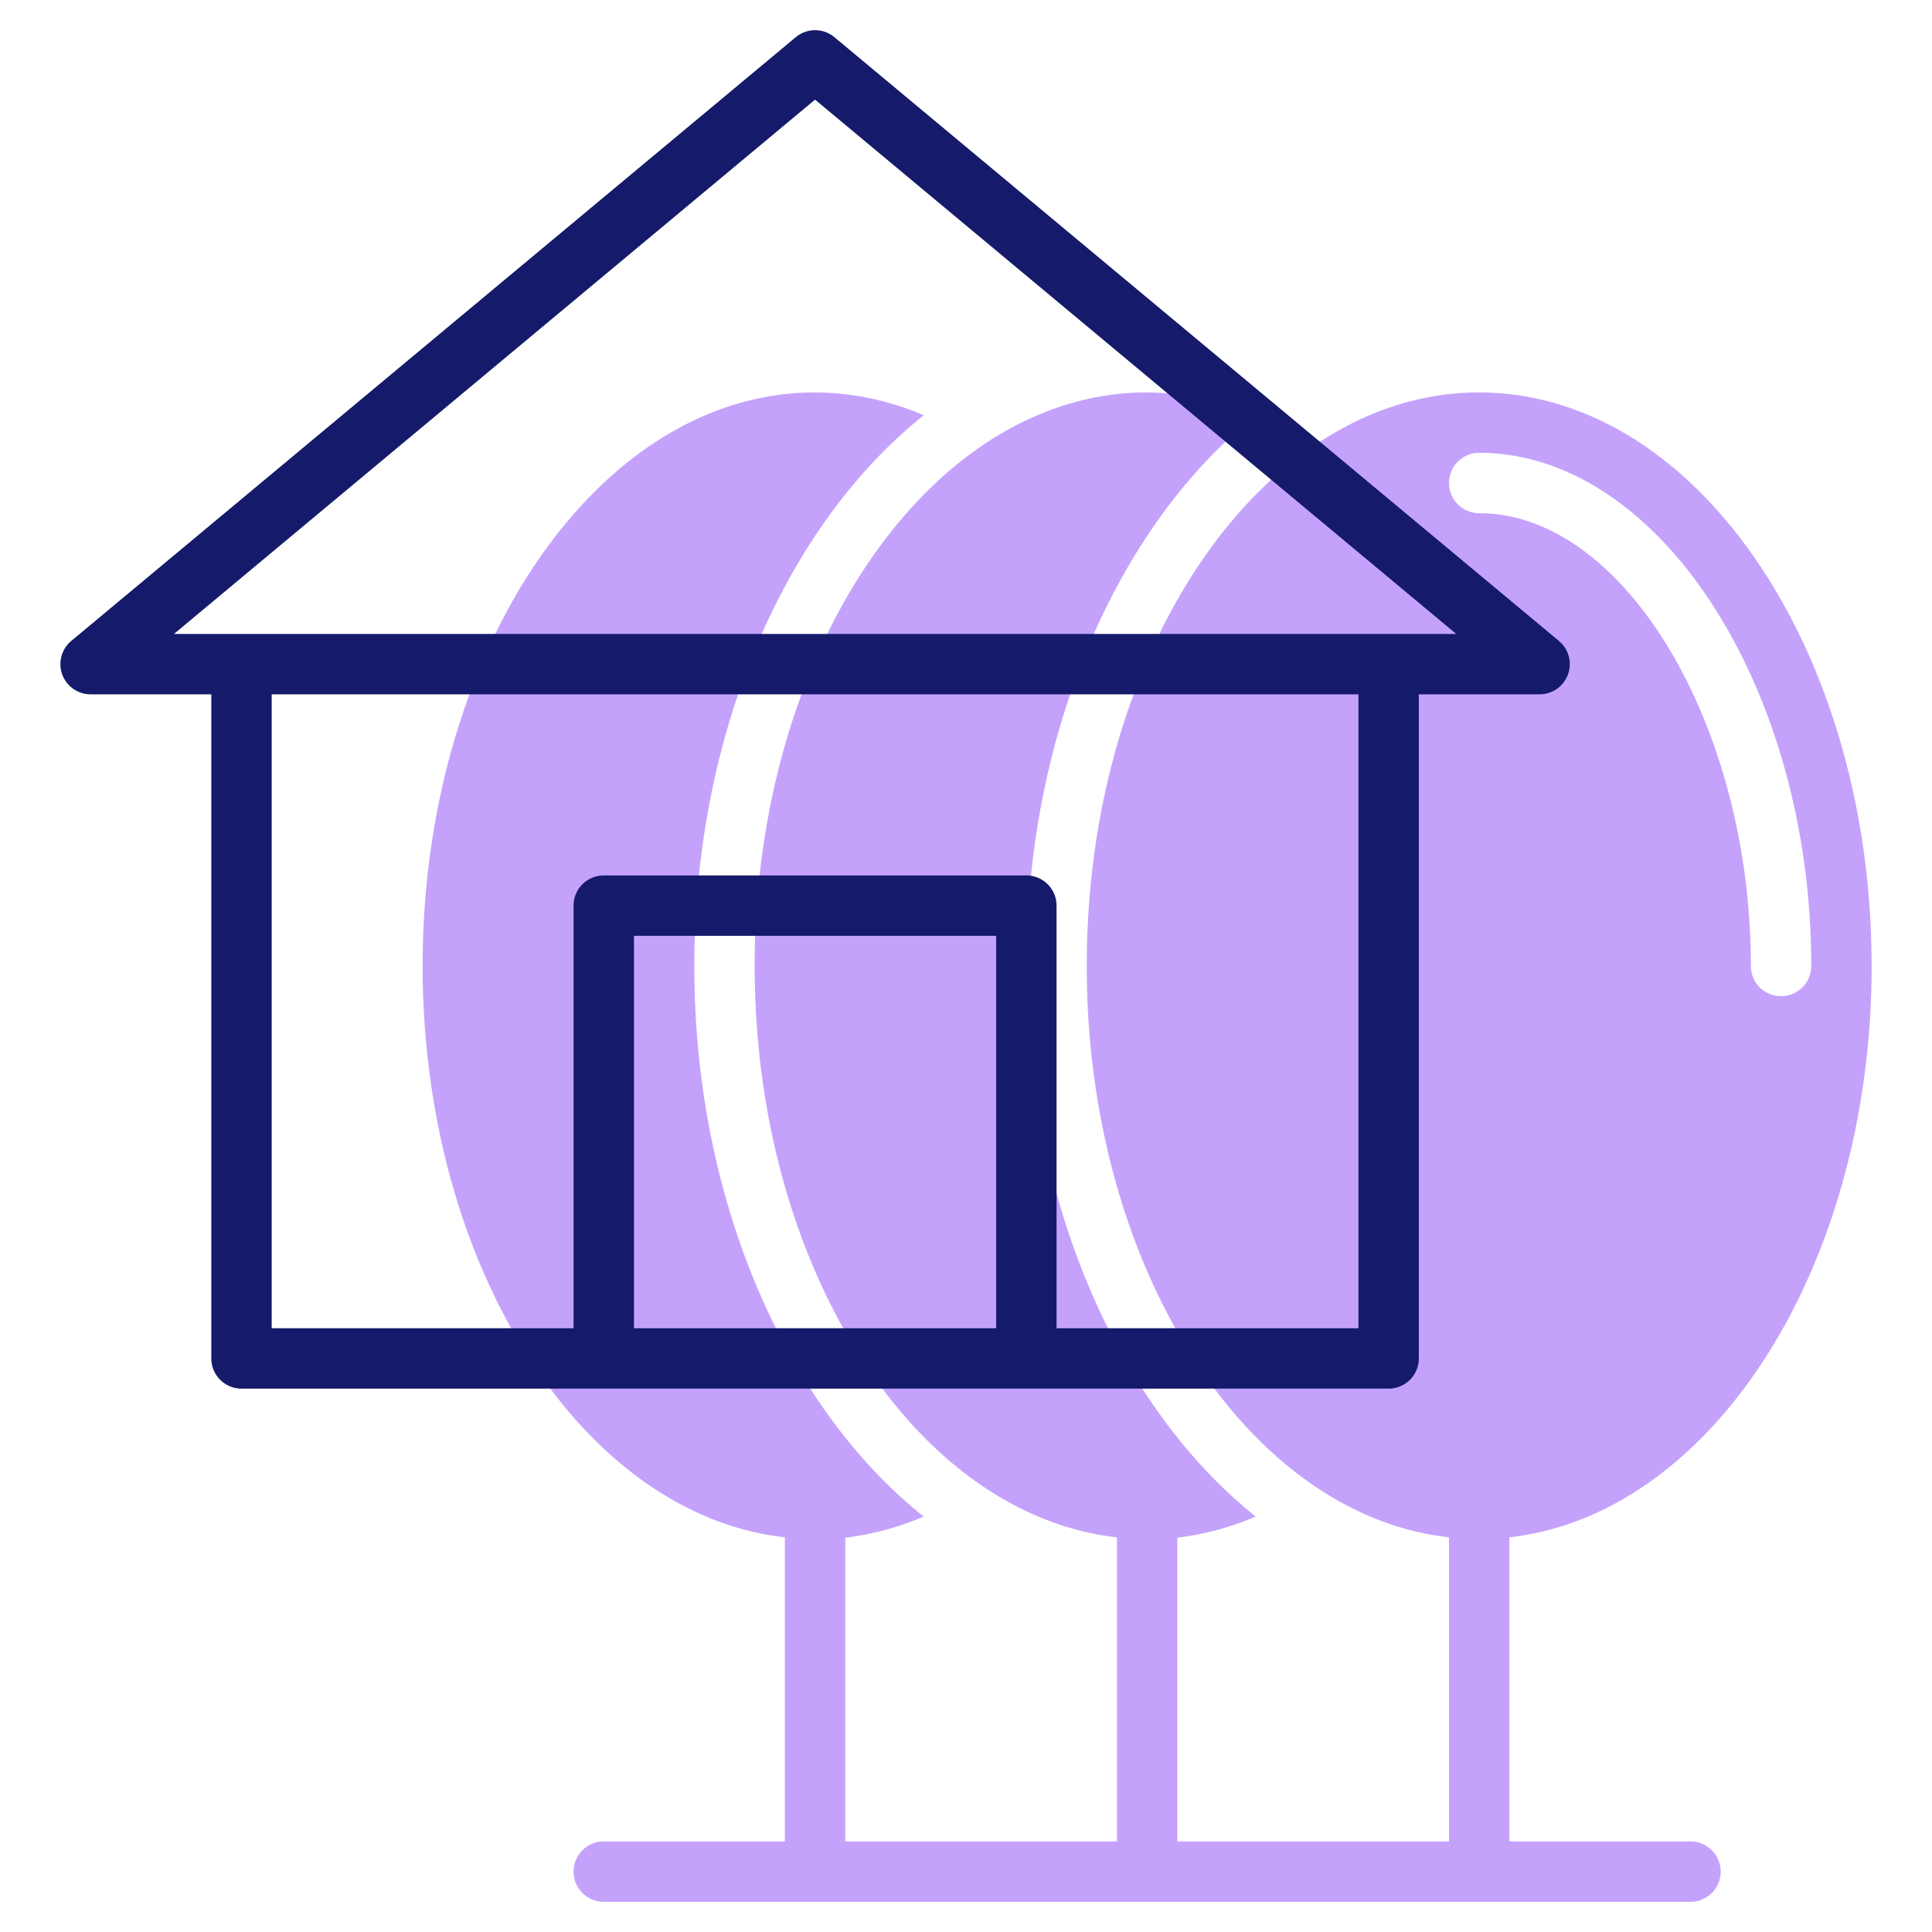 <svg id="line" xmlns="http://www.w3.org/2000/svg" width="64" height="64" viewBox="0 0 64 64"><title>ecohouse</title><path d="M19,62a1,1,0,0,0,1,1H56a1,1,0,0,0,0-2H50V50.926C56.7,50.175,62,41.983,62,32c0-10.477-5.832-19-13-19S36,21.523,36,32c0,9.983,5.3,18.175,12,18.926V61H39V50.938a9.489,9.489,0,0,0,2.6-.7C37.068,46.626,34,39.811,34,32s3.068-14.626,7.6-18.243A9.211,9.211,0,0,0,38,13c-7.168,0-13,8.523-13,19,0,9.983,5.3,18.175,12,18.926V61H28V50.938a9.489,9.489,0,0,0,2.6-.7C26.068,46.626,23,39.811,23,32s3.068-14.626,7.6-18.243A9.211,9.211,0,0,0,27,13c-7.168,0-13,8.523-13,19,0,9.983,5.3,18.175,12,18.926V61H20A1,1,0,0,0,19,62ZM48,16a1,1,0,0,1,1-1c5.962,0,11,7.785,11,17a1,1,0,0,1-2,0c0-7.991-4.206-15-9-15A1,1,0,0,1,48,16Z" style="fill:#c4a2fc"/><path d="M51.641,21.232l-24-20a1,1,0,0,0-1.28,0l-24,20A1,1,0,0,0,3,23H7V45a1,1,0,0,0,1,1H46a1,1,0,0,0,1-1V23h4A1,1,0,0,0,51.641,21.232ZM33,44H21V31H33Zm12,0H35V30a1,1,0,0,0-1-1H20a1,1,0,0,0-1,1V44H9V23H45ZM5.763,21,27,3.3,48.239,21Z" style="fill:#151a6a"/></svg>
